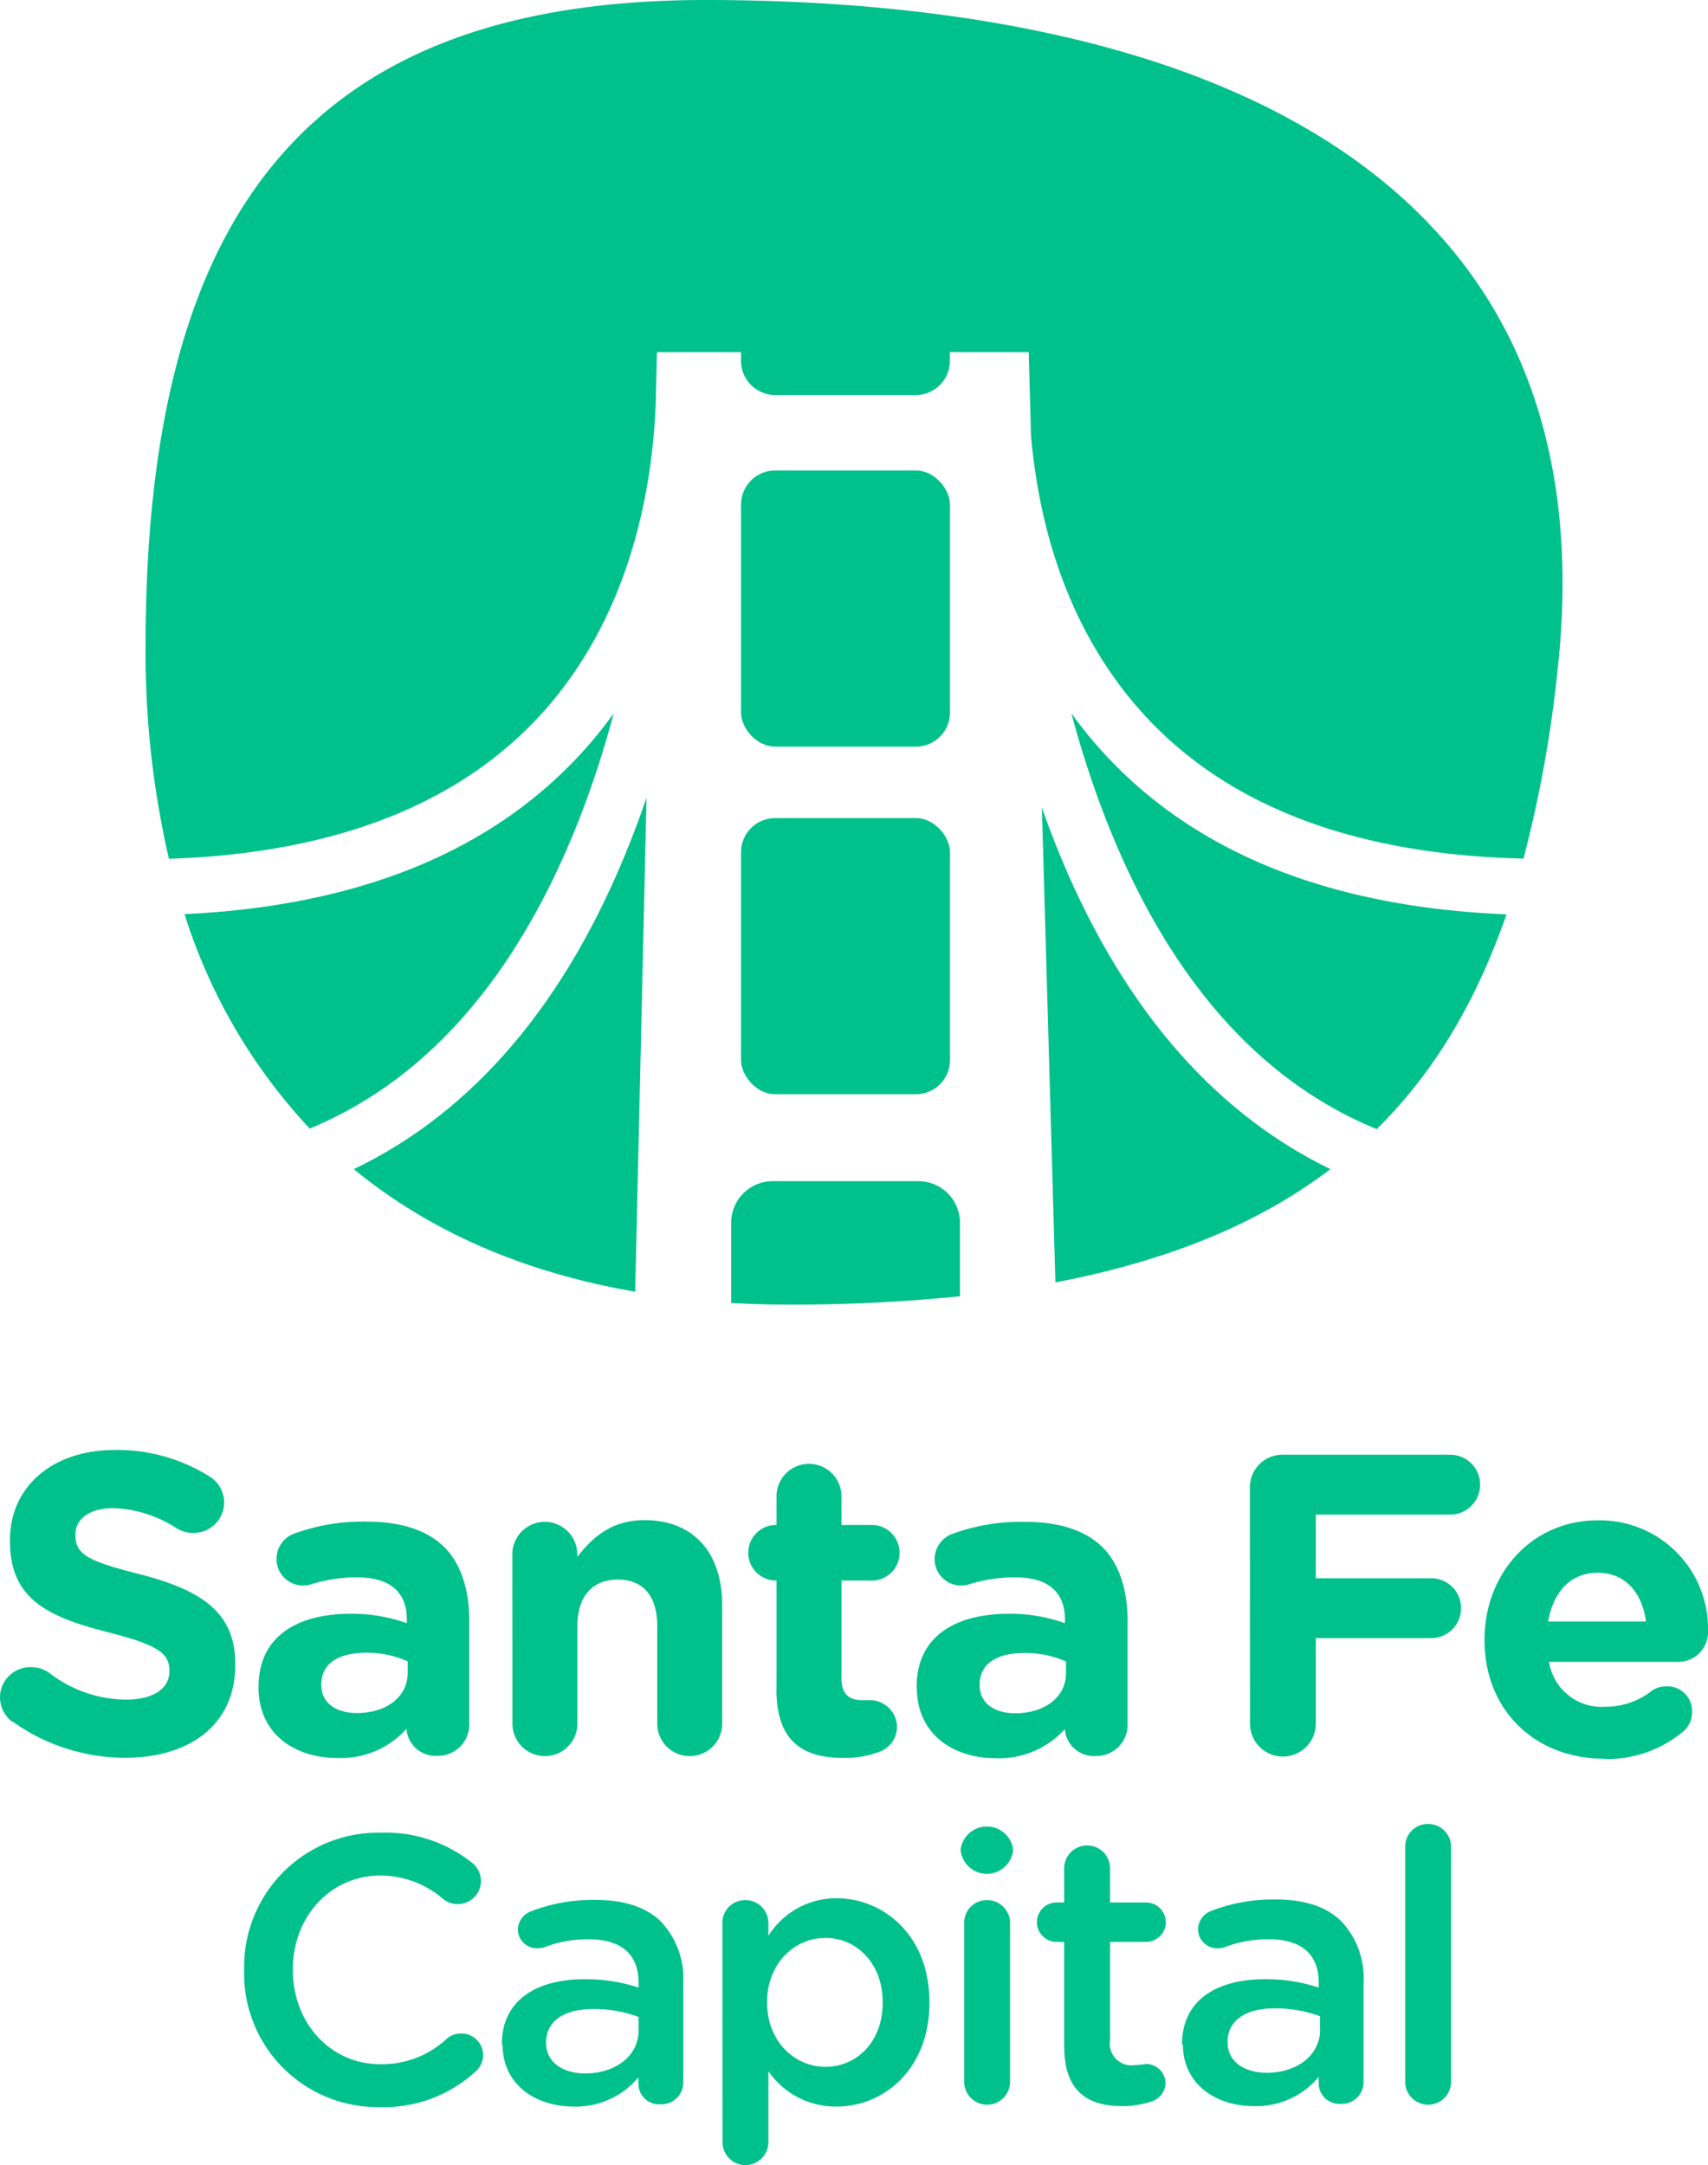 <svg xmlns="http://www.w3.org/2000/svg" viewBox="0 0 157.82 200">
  <title>Recurso 2</title>
  <g id="Capa_2" data-name="Capa 2">
    <g id="Capa_1-2" data-name="Capa 1">
      <path d="M1.15,159.06A2.84,2.84,0,0,1,0,156.77,2.8,2.8,0,0,1,2.84,154a2.93,2.93,0,0,1,1.74.55A11.66,11.66,0,0,0,11.65,157c2.49,0,4-1,4-2.61v-.08c0-1.54-.95-2.33-5.57-3.51-5.57-1.42-9.16-3-9.16-8.45v-.08c0-5,4-8.33,9.67-8.33a16,16,0,0,1,8.77,2.45,2.81,2.81,0,0,1-1.5,5.21,2.92,2.92,0,0,1-1.54-.43,11.5,11.5,0,0,0-5.8-1.86c-2.33,0-3.55,1.07-3.55,2.41v.08c0,1.82,1.18,2.41,6,3.63,5.61,1.46,8.77,3.48,8.77,8.29v.08c0,5.49-4.19,8.57-10.15,8.57a17.85,17.85,0,0,1-10.39-3.32" fill="#00c18b"/>
      <path d="M23.89,155.9v-.08c0-4.62,3.51-6.75,8.53-6.75a15.06,15.06,0,0,1,5.17.87v-.36c0-2.49-1.54-3.87-4.54-3.87a13.72,13.72,0,0,0-4.15.59,2.55,2.55,0,0,1-.87.16A2.45,2.45,0,0,1,25.55,144a2.49,2.49,0,0,1,1.62-2.33,18.43,18.43,0,0,1,6.75-1.11c3.28,0,5.65.87,7.15,2.37s2.29,3.91,2.29,6.75v9.63a2.88,2.88,0,0,1-2.92,2.88,2.69,2.69,0,0,1-2.88-2.49v0a8.14,8.14,0,0,1-6.4,2.69c-4,0-7.27-2.29-7.27-6.48m13.78-1.38v-1.07a9.29,9.29,0,0,0-3.83-.79c-2.57,0-4.15,1-4.15,2.92v.08c0,1.62,1.34,2.57,3.28,2.57,2.8,0,4.7-1.54,4.7-3.71" fill="#00c18b"/>
      <path d="M47.34,143.58a3,3,0,1,1,6,0v.24c1.38-1.78,3.16-3.4,6.2-3.4,4.54,0,7.19,3,7.19,7.86v10.94a3,3,0,1,1-6,0v-9c0-2.84-1.34-4.31-3.63-4.31s-3.75,1.46-3.75,4.31v9a3,3,0,1,1-6,0Z" fill="#00c18b"/>
      <path d="M71.75,156V146h-.2a2.57,2.57,0,0,1,0-5.13h.2v-2.65a3,3,0,0,1,6,0v2.65h2.64a2.57,2.57,0,1,1,0,5.13H77.75v9c0,1.38.59,2.05,1.93,2.05.2,0,.59,0,.71,0a2.5,2.5,0,0,1,2.49,2.49,2.45,2.45,0,0,1-1.54,2.25,8.87,8.87,0,0,1-3.44.59c-3.67,0-6.16-1.46-6.16-6.36" fill="#00c18b"/>
      <path d="M84.7,155.9v-.08c0-4.62,3.51-6.75,8.53-6.75a15.06,15.06,0,0,1,5.17.87v-.36c0-2.49-1.54-3.87-4.54-3.87a13.72,13.72,0,0,0-4.15.59,2.56,2.56,0,0,1-.87.16A2.44,2.44,0,0,1,86.36,144,2.49,2.49,0,0,1,88,141.69a18.43,18.43,0,0,1,6.75-1.11c3.28,0,5.65.87,7.15,2.37s2.29,3.91,2.29,6.75v9.63a2.88,2.88,0,0,1-2.92,2.88,2.69,2.69,0,0,1-2.88-2.49v0a8.14,8.14,0,0,1-6.4,2.69c-4,0-7.27-2.29-7.27-6.48m13.78-1.38v-1.07a9.3,9.3,0,0,0-3.83-.79c-2.57,0-4.15,1-4.15,2.92v.08c0,1.62,1.34,2.57,3.28,2.57,2.8,0,4.7-1.54,4.7-3.71" fill="#00c18b"/>
      <path d="M115.49,137.38a3,3,0,0,1,3-3H134a2.76,2.76,0,1,1,0,5.53H121.58v5.88h10.66a2.76,2.76,0,0,1,0,5.53H121.58v7.9a3,3,0,0,1-6.08,0Z" fill="#00c18b"/>
      <path d="M148.23,162.46c-6.36,0-11.06-4.46-11.06-10.94v-.08c0-6,4.3-11,10.46-11a10,10,0,0,1,10.19,10.19,2.74,2.74,0,0,1-2.8,2.88H143.13a4.91,4.91,0,0,0,5.17,4.15,6.93,6.93,0,0,0,4.26-1.42,2.24,2.24,0,0,1,1.46-.47,2.29,2.29,0,0,1,2.33,2.37,2.35,2.35,0,0,1-.79,1.78,11,11,0,0,1-7.34,2.57m3.87-12.71c-.36-2.69-1.94-4.5-4.46-4.5s-4.11,1.78-4.58,4.5Z" fill="#00c18b"/>
      <path d="M22.56,182V182A12.4,12.4,0,0,1,35.2,169.29a12.85,12.85,0,0,1,8.4,2.77,2.15,2.15,0,0,1,.84,1.72A2.15,2.15,0,0,1,41,175.46a8.9,8.9,0,0,0-5.85-2.21c-4.66,0-8.09,3.85-8.09,8.65V182c0,4.8,3.4,8.68,8.09,8.68a8.78,8.78,0,0,0,6.13-2.35,2,2,0,0,1,1.3-.49,2,2,0,0,1,1.33,3.54A12.52,12.52,0,0,1,35,194.64,12.33,12.33,0,0,1,22.56,182" fill="#00c18b"/>
      <path d="M46.37,188.9v-.07c0-4,3.12-6,7.63-6a15.43,15.43,0,0,1,5,.77v-.46c0-2.63-1.61-4-4.59-4a11,11,0,0,0-4.1.73,2.39,2.39,0,0,1-.67.1,1.76,1.76,0,0,1-1.79-1.75A1.85,1.85,0,0,1,49,176.58a15.87,15.87,0,0,1,6-1.08c2.77,0,4.83.73,6.13,2.07a7.67,7.67,0,0,1,2,5.71v9.1a2,2,0,0,1-2.07,2,1.91,1.91,0,0,1-2.07-1.79v-.7a7.52,7.52,0,0,1-6,2.7c-3.47,0-6.55-2-6.55-5.71M59,187.57v-1.26a11.79,11.79,0,0,0-4.2-.73c-2.73,0-4.34,1.16-4.34,3.08v.07c0,1.79,1.58,2.8,3.61,2.8,2.8,0,4.94-1.61,4.94-4" fill="#00c18b"/>
      <path d="M66.75,177.66a2.09,2.09,0,0,1,2.1-2.14A2.12,2.12,0,0,1,71,177.66v1.16a7.4,7.4,0,0,1,6.3-3.47c4.34,0,8.58,3.43,8.58,9.59V185c0,6.13-4.2,9.59-8.58,9.59a7.55,7.55,0,0,1-6.3-3.26v6.55a2.12,2.12,0,0,1-4.24,0ZM81.56,185v-.07c0-3.57-2.42-5.92-5.29-5.92s-5.39,2.38-5.39,5.92V185c0,3.54,2.52,5.92,5.39,5.92s5.29-2.28,5.29-5.92" fill="#00c18b"/>
      <path d="M88.77,170.76a2.45,2.45,0,0,1,4.83,0V171a2.44,2.44,0,0,1-4.83,0Zm.32,6.9a2.09,2.09,0,0,1,2.1-2.14,2.12,2.12,0,0,1,2.14,2.14V192.3a2.12,2.12,0,0,1-4.24,0Z" fill="#00c18b"/>
      <path d="M98.33,189.11v-9.73h-.7a1.82,1.82,0,1,1,0-3.64h.7v-3.15a2.12,2.12,0,0,1,4.24,0v3.15h3.33a1.82,1.82,0,1,1,0,3.64h-3.33v9.07a2,2,0,0,0,2.28,2.31,10,10,0,0,0,1.05-.1,1.79,1.79,0,0,1,1.79,1.75,1.82,1.82,0,0,1-1.12,1.65,8.42,8.42,0,0,1-2.91.49c-3.12,0-5.32-1.36-5.32-5.43" fill="#00c18b"/>
      <path d="M109.22,188.9v-.07c0-4,3.12-6,7.63-6a15.43,15.43,0,0,1,5,.77v-.46c0-2.63-1.61-4-4.59-4a11,11,0,0,0-4.1.73,2.39,2.39,0,0,1-.67.1,1.76,1.76,0,0,1-1.79-1.75,1.85,1.85,0,0,1,1.16-1.68,15.87,15.87,0,0,1,6-1.08c2.77,0,4.83.73,6.13,2.07a7.67,7.67,0,0,1,2,5.71v9.1a2,2,0,0,1-2.07,2,1.91,1.91,0,0,1-2.07-1.79v-.7a7.51,7.51,0,0,1-6,2.7c-3.47,0-6.55-2-6.55-5.71m12.67-1.33v-1.26a11.78,11.78,0,0,0-4.2-.73c-2.73,0-4.34,1.16-4.34,3.08v.07c0,1.79,1.58,2.8,3.61,2.8,2.8,0,4.94-1.61,4.94-4" fill="#00c18b"/>
      <path d="M129.84,170.59a2.08,2.08,0,0,1,2.1-2.1,2.11,2.11,0,0,1,2.14,2.1V192.3a2.12,2.12,0,0,1-4.24,0Z" fill="#00c18b"/>
      <path d="M140.76,79.36A115.81,115.81,0,0,0,143.91,62c1.85-16.57-1.78-30.09-10.81-40.18C117,3.78,87.28,0,65.2,0,46.49,0,33.32,5.1,24.93,15.6,17.2,25.27,13.45,39.7,13.45,59.72a84.52,84.52,0,0,0,2.16,19.61c17.3-.57,29.85-6.29,37.3-17,5.87-8.44,7.42-18.3,7.68-25.09l.11-4.71h7.77v.81a3.16,3.16,0,0,0,3.15,3.15h13a3.16,3.16,0,0,0,3.15-3.15v-.81h7.28l.22,7.78c.77,8.57,3.29,16,7.48,22,7.55,10.87,20.33,16.59,38,17" fill="#00c18b"/>
      <rect x="68.47" y="75.57" width="19.31" height="25.51" rx="3.15" ry="3.15" fill="#00c18b"/>
      <path d="M127.2,104.31c5.24-5.17,9.16-11.66,12-19.85-18.32-.74-31.84-7-40.2-18.56a91.73,91.73,0,0,0,3.34,10.17c5.69,14.31,14.06,23.81,24.87,28.23" fill="#00c18b"/>
      <path d="M122.93,108c-11.1-5.39-19.65-15.52-25.44-30.12-.42-1.06-.83-2.16-1.22-3.28l1.25,43.86c10.45-2,18.77-5.42,25.41-10.46" fill="#00c18b"/>
      <rect x="68.47" y="43.46" width="19.31" height="25.51" rx="3.15" ry="3.15" fill="#00c18b"/>
      <path d="M53.36,76.08A91.85,91.85,0,0,0,56.7,65.91C48.42,77.36,35.08,83.6,17.05,84.44a51.54,51.54,0,0,0,11.57,19.81c10.75-4.45,19.07-13.93,24.74-28.18" fill="#00c18b"/>
      <path d="M59.74,73.67c-.49,1.44-1,2.85-1.55,4.21C52.4,92.51,43.82,102.66,32.69,108c7,5.75,15.71,9.55,26,11.32Z" fill="#00c18b"/>
      <path d="M72.91,120.51a152.47,152.47,0,0,0,15.79-.77v-6.8a3.84,3.84,0,0,0-3.83-3.83H71.39a3.84,3.84,0,0,0-3.83,3.83v7.42c1.73.1,3.48.15,5.22.15Z" fill="#00c18b"/>
    </g>
  </g>
</svg>
